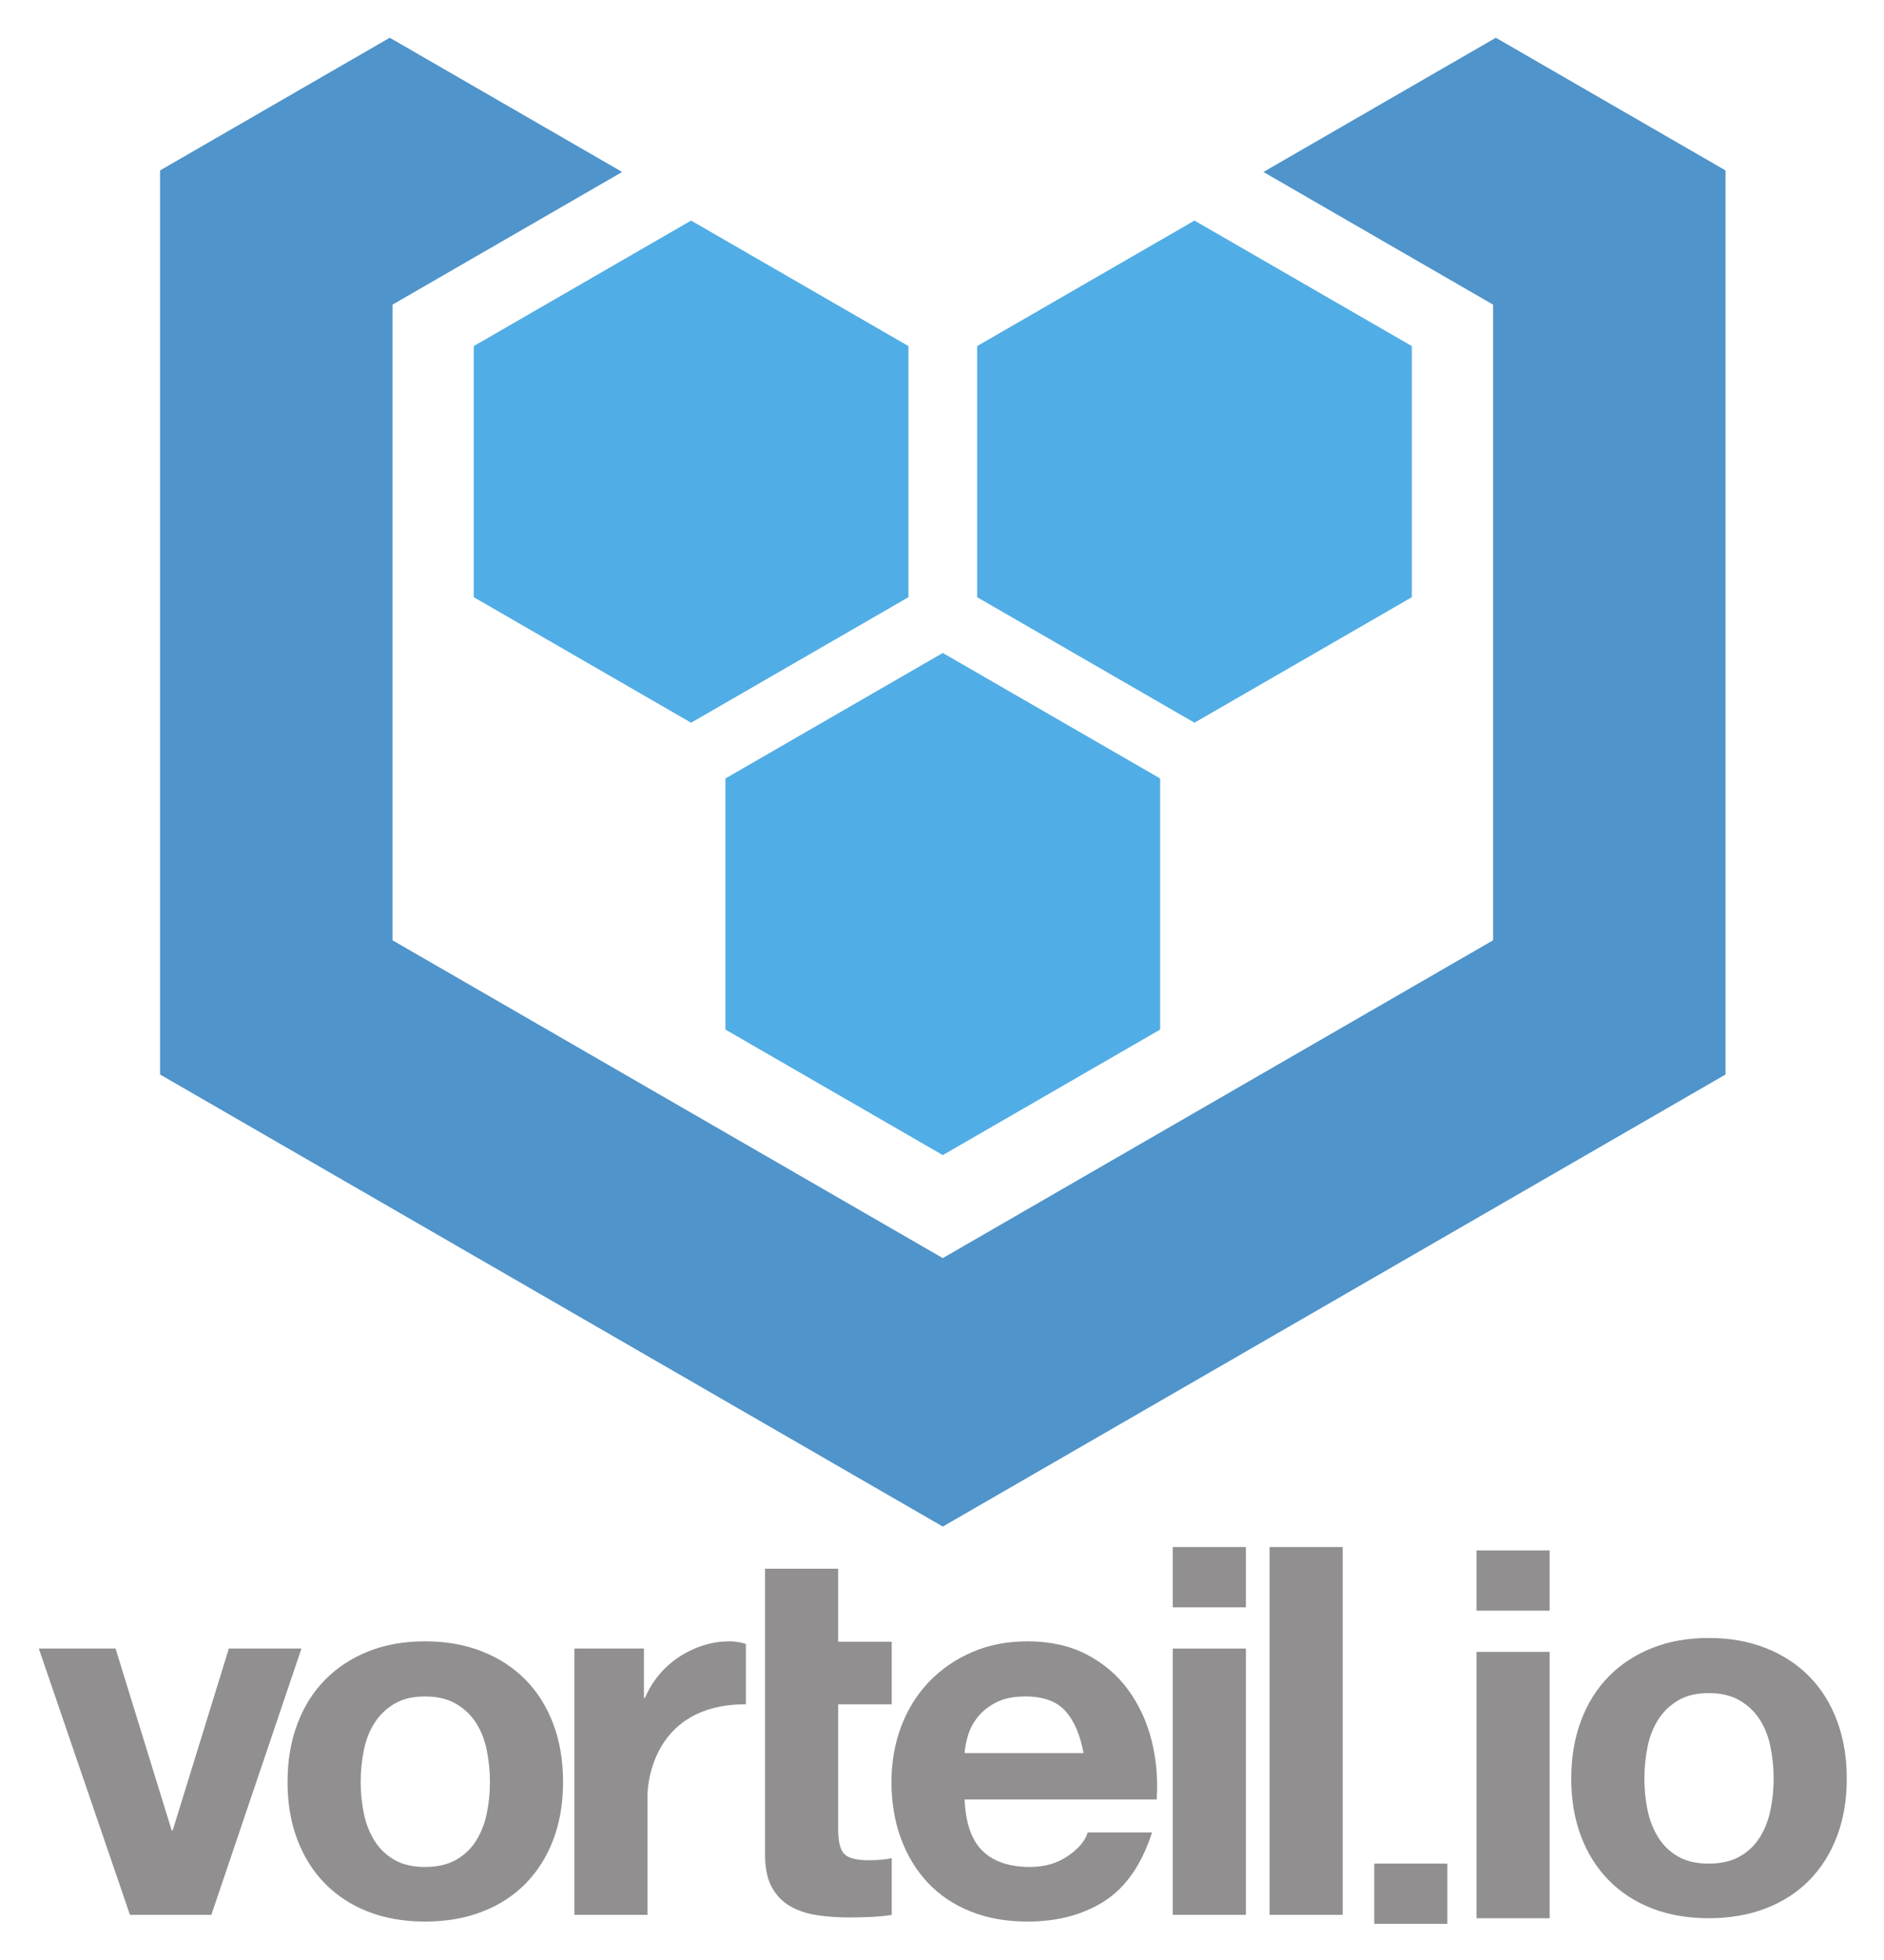 <svg xmlns="http://www.w3.org/2000/svg" role="img" viewBox="143.98 120.98 1151.04 1197.04"><title>Direktiv logo</title><path fill="#4f94cb" d="M915.876 226.014l140.321 81.037v388.213L719.986 889.378 383.777 695.264V307.051l140.321-81.037L382.101 144.032l-140.32 81.035v552.178L719.986 1053.342l478.207-276.096V225.068l-140.322-81.035-141.995 81.982"/><path fill="#51ade5" d="M852.777 749.796L719.986 826.473l-132.801-76.677V596.441L719.986 519.779l132.791 76.662v153.355m-153.771-264.085l-132.793 76.675-132.795-76.675V332.364l132.795-76.667 132.793 76.667v153.347m41.951 0l132.793 76.675 132.809-76.675V332.364l-132.809-76.667-132.793 76.667v153.347"/><path fill="#918f90" d="M273.097 1290.5h-49.711l-55.691-162.667h46.879l34.295 111.068h.631l34.295-111.068h44.362l-55.06 162.667m91.239-81.177c0 6.503.629 12.848 1.887 19.038 1.26 6.185 3.408 11.744 6.451 16.673 3.041 4.932 7.08 8.864 12.113 11.801 5.035 2.935 11.328 4.404 18.878 4.404 7.552 0 13.897-1.469 19.034-4.404 5.14-2.937 9.229-6.869 12.272-11.801 3.04-4.929 5.191-10.488 6.45-16.673 1.257-6.191 1.887-12.536 1.887-19.038 0-6.5-.629-12.897-1.887-19.192-1.26-6.292-3.409-11.852-6.45-16.674-3.043-4.827-7.132-8.757-12.272-11.797-5.137-3.044-11.482-4.563-19.034-4.563-7.55 0-13.844 1.519-18.878 4.563-5.033 3.04-9.072 6.971-12.113 11.797-3.043 4.823-5.191 10.382-6.45 16.674-1.257 6.295-1.887 12.692-1.887 19.192zm-44.678 0c0-13.002 1.992-24.799 5.979-35.394 3.984-10.593 9.646-19.612 16.989-27.058 7.341-7.446 16.152-13.214 26.43-17.304 10.277-4.089 21.814-6.139 34.608-6.139 12.794 0 24.383 2.049 34.767 6.139 10.382 4.089 19.245 9.857 26.586 17.304 7.34 7.446 13.005 16.465 16.99 27.058 3.985 10.594 5.977 22.391 5.977 35.394 0 13.006-1.992 24.751-5.977 35.239-3.985 10.486-9.65 19.457-16.99 26.905-7.341 7.442-16.204 13.161-26.586 17.145-10.384 3.983-21.973 5.979-34.767 5.979-12.794 0-24.331-1.996-34.608-5.979-10.278-3.984-19.089-9.702-26.43-17.145-7.343-7.448-13.005-16.418-16.989-26.905-3.987-10.488-5.979-22.233-5.979-35.239m828.961-2.045c0 6.504.629 12.849 1.887 19.037 1.26 6.186 3.408 11.746 6.45 16.674 3.041 4.933 7.08 8.864 12.113 11.802 5.033 2.933 11.328 4.404 18.878 4.404 7.552 0 13.896-1.471 19.034-4.404 5.14-2.939 9.23-6.869 12.272-11.802 3.04-4.928 5.191-10.488 6.45-16.674 1.257-6.188 1.887-12.533 1.887-19.037 0-6.498-.629-12.896-1.887-19.192-1.26-6.292-3.408-11.85-6.45-16.673-3.041-4.827-7.132-8.758-12.272-11.798-5.139-3.044-11.482-4.563-19.034-4.563-7.55 0-13.845 1.519-18.878 4.563-5.033 3.04-9.072 6.972-12.113 11.798-3.043 4.823-5.191 10.381-6.45 16.673-1.257 6.296-1.887 12.693-1.887 19.192zm-44.679 0c0-13.002 1.995-24.799 5.98-35.394 3.984-10.592 9.646-19.61 16.989-27.058 7.341-7.448 16.152-13.214 26.429-17.304 10.278-4.091 21.817-6.137 34.61-6.137 12.796 0 24.383 2.047 34.767 6.137 10.382 4.089 19.245 9.856 26.587 17.304 7.34 7.448 13.004 16.466 16.988 27.058 3.987 10.594 5.979 22.391 5.979 35.394 0 13.006-1.992 24.753-5.979 35.239-3.984 10.488-9.648 19.457-16.988 26.905-7.342 7.444-16.205 13.161-26.587 17.145-10.384 3.984-21.971 5.977-34.767 5.977-12.793 0-24.331-1.993-34.61-5.977-10.277-3.984-19.088-9.701-26.429-17.145-7.342-7.448-13.005-16.417-16.989-26.905-3.985-10.486-5.98-22.233-5.98-35.239m-564.359 9.912v73.31h-44.675v-162.667h42.474v30.205h.629c2.097-5.035 4.929-9.697 8.494-14 3.568-4.301 7.657-7.972 12.272-11.012 4.612-3.04 9.544-5.4 14.786-7.077 5.245-1.677 10.698-2.52 16.36-2.52 2.937 0 6.189.525 9.754 1.576v36.87c-60.494 0-60.094 55.315-60.094 55.315m71.806-138.122h44.68v44.599h32.719v38.226H656.068v76.378c0 7.553 1.257 12.588 3.777 15.101 2.515 2.52 7.549 3.777 15.102 3.777 2.515 0 4.928-.105 7.234-.313 2.308-.211 4.509-.524 6.605-.944v34.608c-3.772.631-7.968 1.049-12.584 1.257-4.615.212-9.122.317-13.53.317-6.918 0-13.474-.472-19.665-1.416-6.185-.945-11.64-2.78-16.36-5.507-4.721-2.727-8.441-6.609-11.166-11.644-2.727-5.033-4.095-11.638-4.095-19.822v-174.618"/><path fill="#918f90" d="M805.984 1191.705c-2.1-11.325-5.82-19.927-11.172-25.801-5.348-5.872-13.474-8.806-24.381-8.806-7.135 0-13.06 1.205-17.78 3.617-4.717 2.411-8.493 5.401-11.326 8.966-2.832 3.565-4.823 7.341-5.979 11.325-1.151 3.988-1.836 7.553-2.043 10.698zm-72.68 28.318c.627 14.47 4.297 24.958 11.013 31.461 6.71 6.504 16.358 9.756 28.943 9.756 9.021 0 16.782-2.255 23.282-6.764 6.503-4.509 10.49-9.282 11.956-14.317h39.328c-6.29 19.506-15.94 33.456-28.942 41.848-13.008 8.386-28.741 12.584-47.196 12.584-12.796 0-24.331-2.044-34.611-6.137-10.277-4.091-18.981-9.91-26.115-17.46-7.129-7.553-12.636-16.57-16.514-27.058-3.883-10.488-5.824-22.025-5.824-34.612 0-12.165 1.995-23.49 5.979-33.976 3.988-10.488 9.649-19.564 16.99-27.218 7.341-7.654 16.1-13.686 26.274-18.09 10.169-4.407 21.446-6.609 33.822-6.609 13.845 0 25.903 2.675 36.183 8.026 10.276 5.348 18.72 12.529 25.325 21.547 6.609 9.024 11.378 19.3 14.317 30.837 2.933 11.537 3.985 23.599 3.147 36.183H733.304m127.183-92.19h44.676v162.667h-44.676zm44.676-25.17h-44.676v-36.808h44.676v36.808m140.919 27.215h44.676v162.665h-44.676zm-17.834 166.125h-44.676v-36.808h44.676zm62.51-191.297h-44.676v-36.808h44.676v36.808m-171.124-38.852h44.676v224.645h-44.676v-224.645"/></svg>